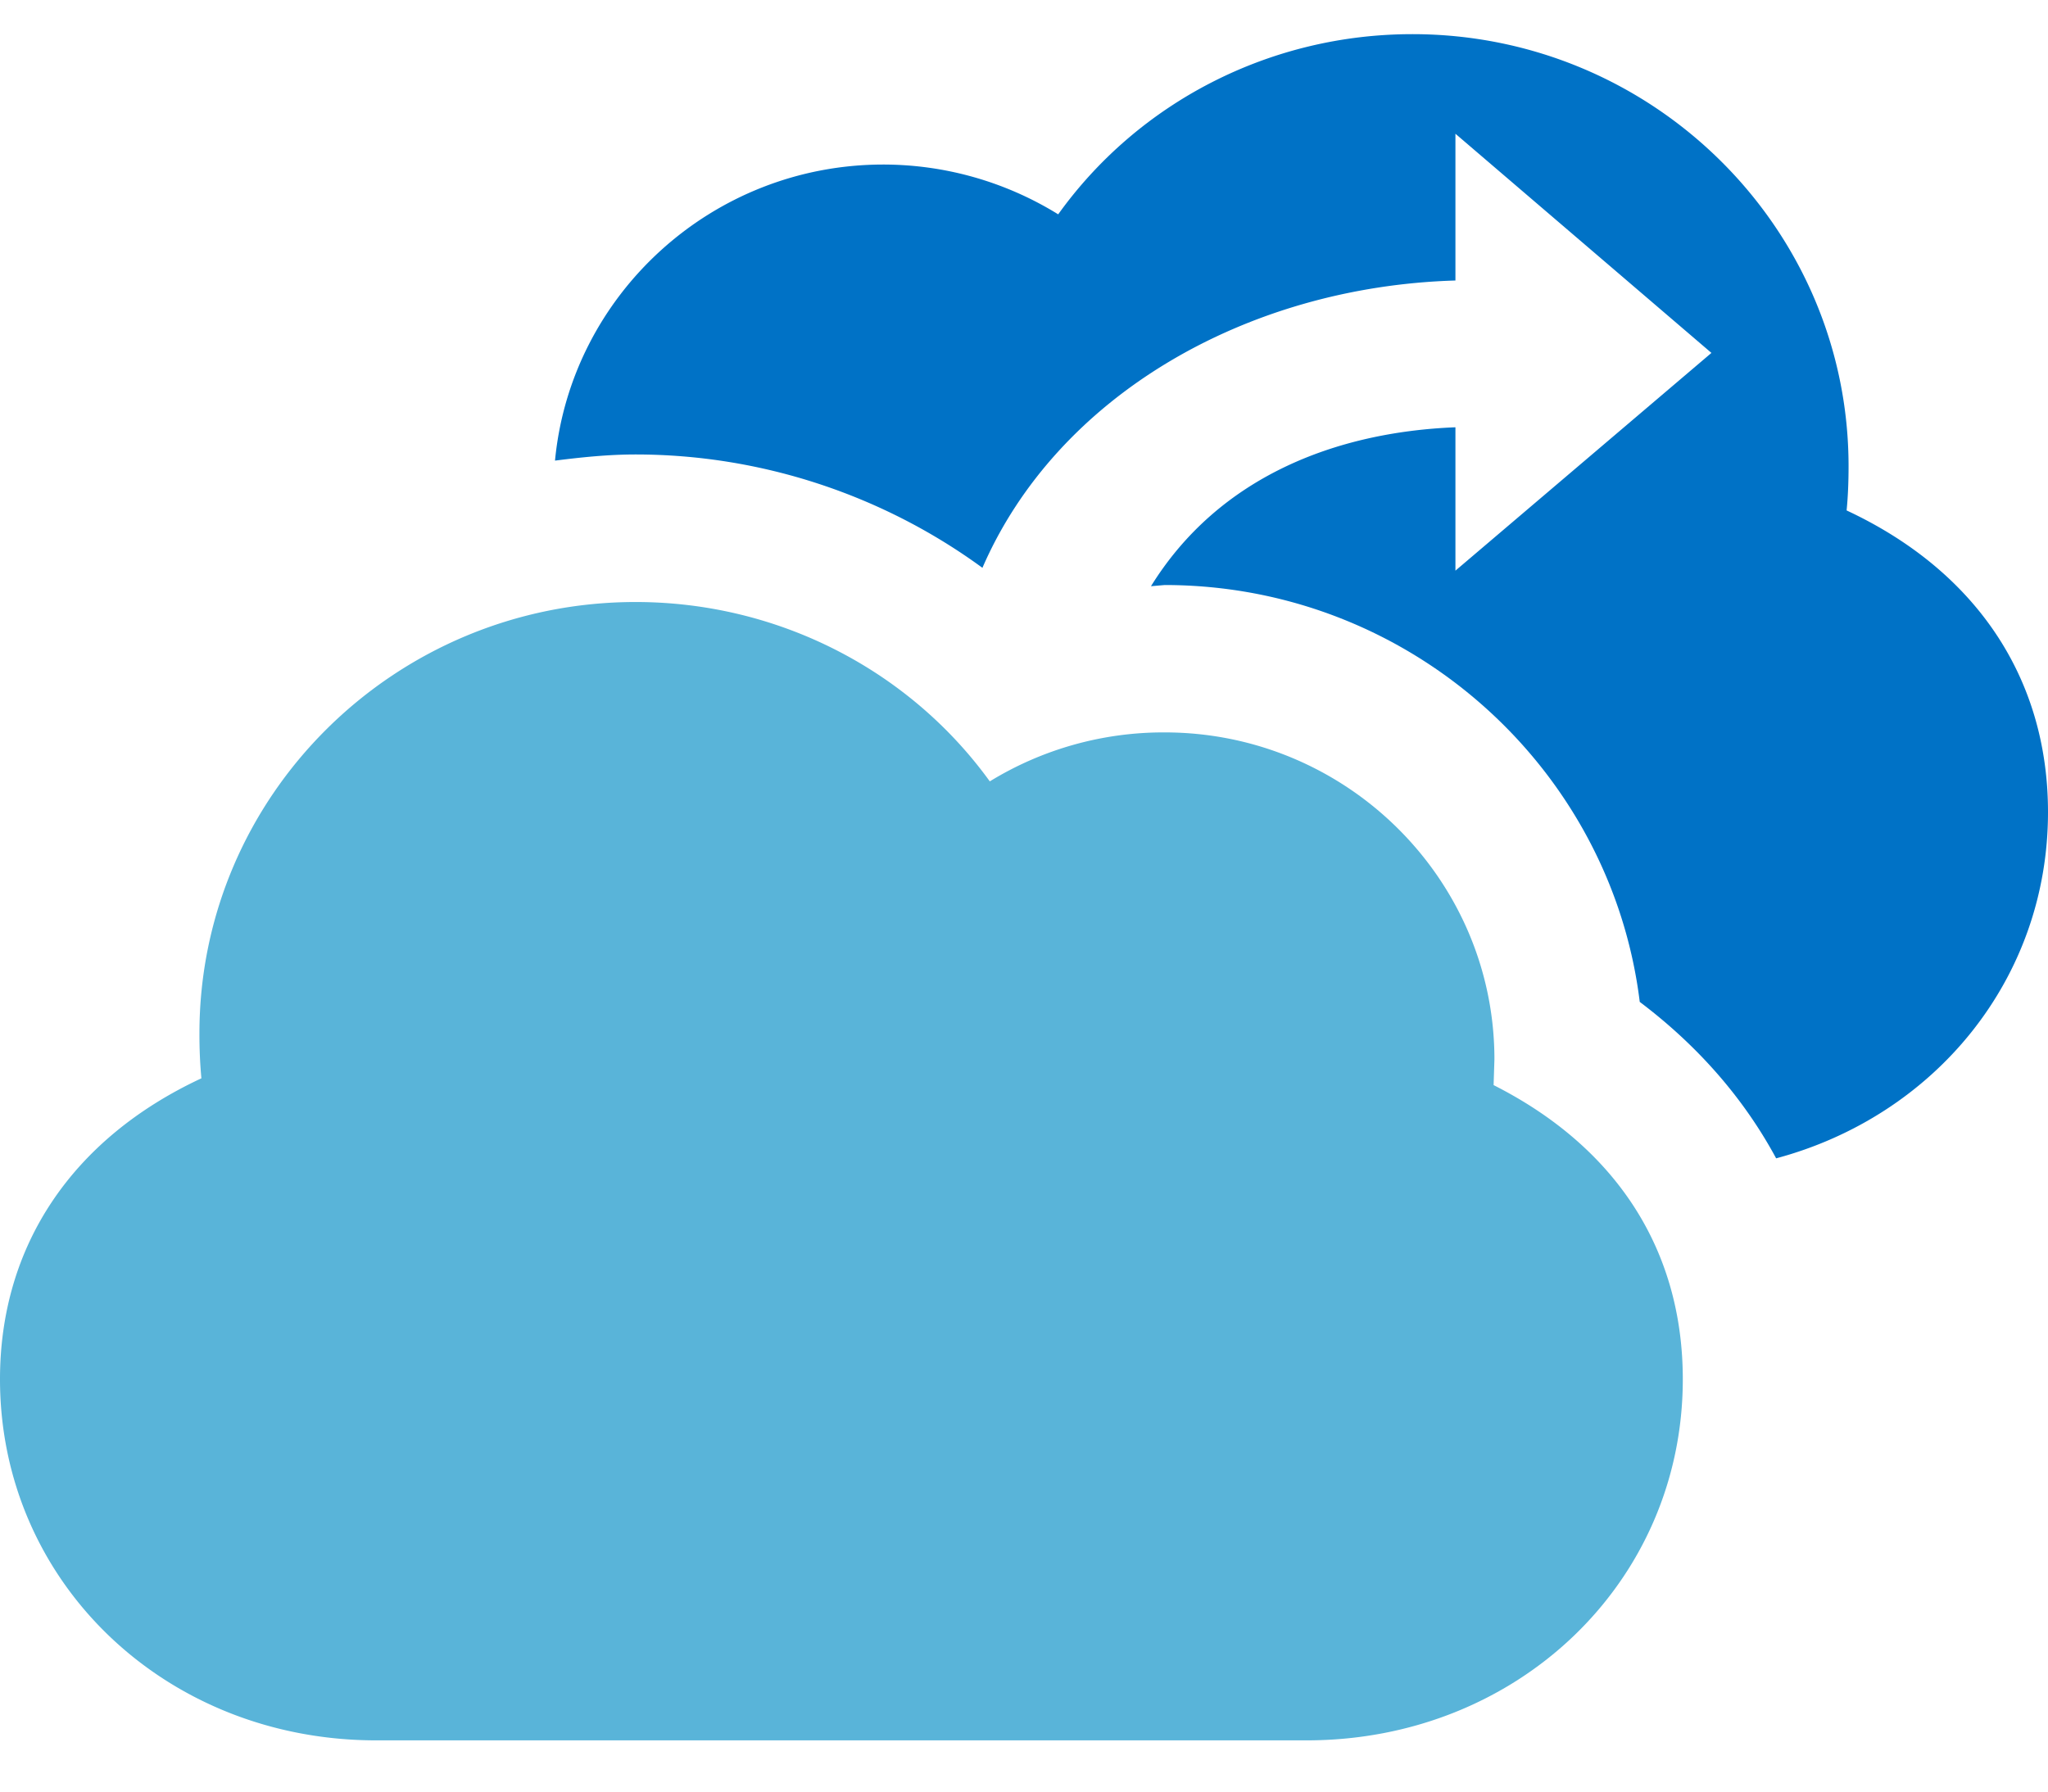 <svg xmlns="http://www.w3.org/2000/svg" viewBox="0 0 50 43.75" height="43.75" width="50"><path d="M45.083 12.465c.035-.346.048-.713.048-1.079 0-5.821-4.78-10.552-10.649-10.552-3.48 0-6.685 1.664-8.647 4.4a8.126 8.126 0 0 0-4.268-1.216c-4.185 0-7.632 3.183-8.017 7.23.649-.082 1.299-.15 1.968-.15 3.08 0 6.05 1 8.467 2.768 1.816-4.185 6.43-6.865 11.548-7.016V3.266l6.25 5.352-6.25 5.317v-3.501c-2.935.117-5.782 1.216-7.433 3.881l.333-.029c5.967 0 10.898 4.462 11.6 10.18 1.417 1.07 2.536 2.349 3.33 3.82C47.232 27.25 50 23.914 50 19.832c0-3.282-1.768-5.898-4.918-7.368z" fill="#0072c6"/><path d="M4.917 26.332a11.486 11.486 0 0 1-.048-1.098c0-5.817 4.78-10.533 10.649-10.533 3.48 0 6.685 1.665 8.647 4.38a8.108 8.108 0 0 1 4.268-1.196c4.433 0 8.052 3.579 8.052 7.984l-.02.629c3.002 1.518 4.619 4.033 4.619 7.183 0 4.95-4.033 8.818-9.184 8.818H9.185C4.034 42.499 0 38.63 0 33.68c0-3.262 1.768-5.88 4.917-7.348z" fill="#59b4d9"/></svg>